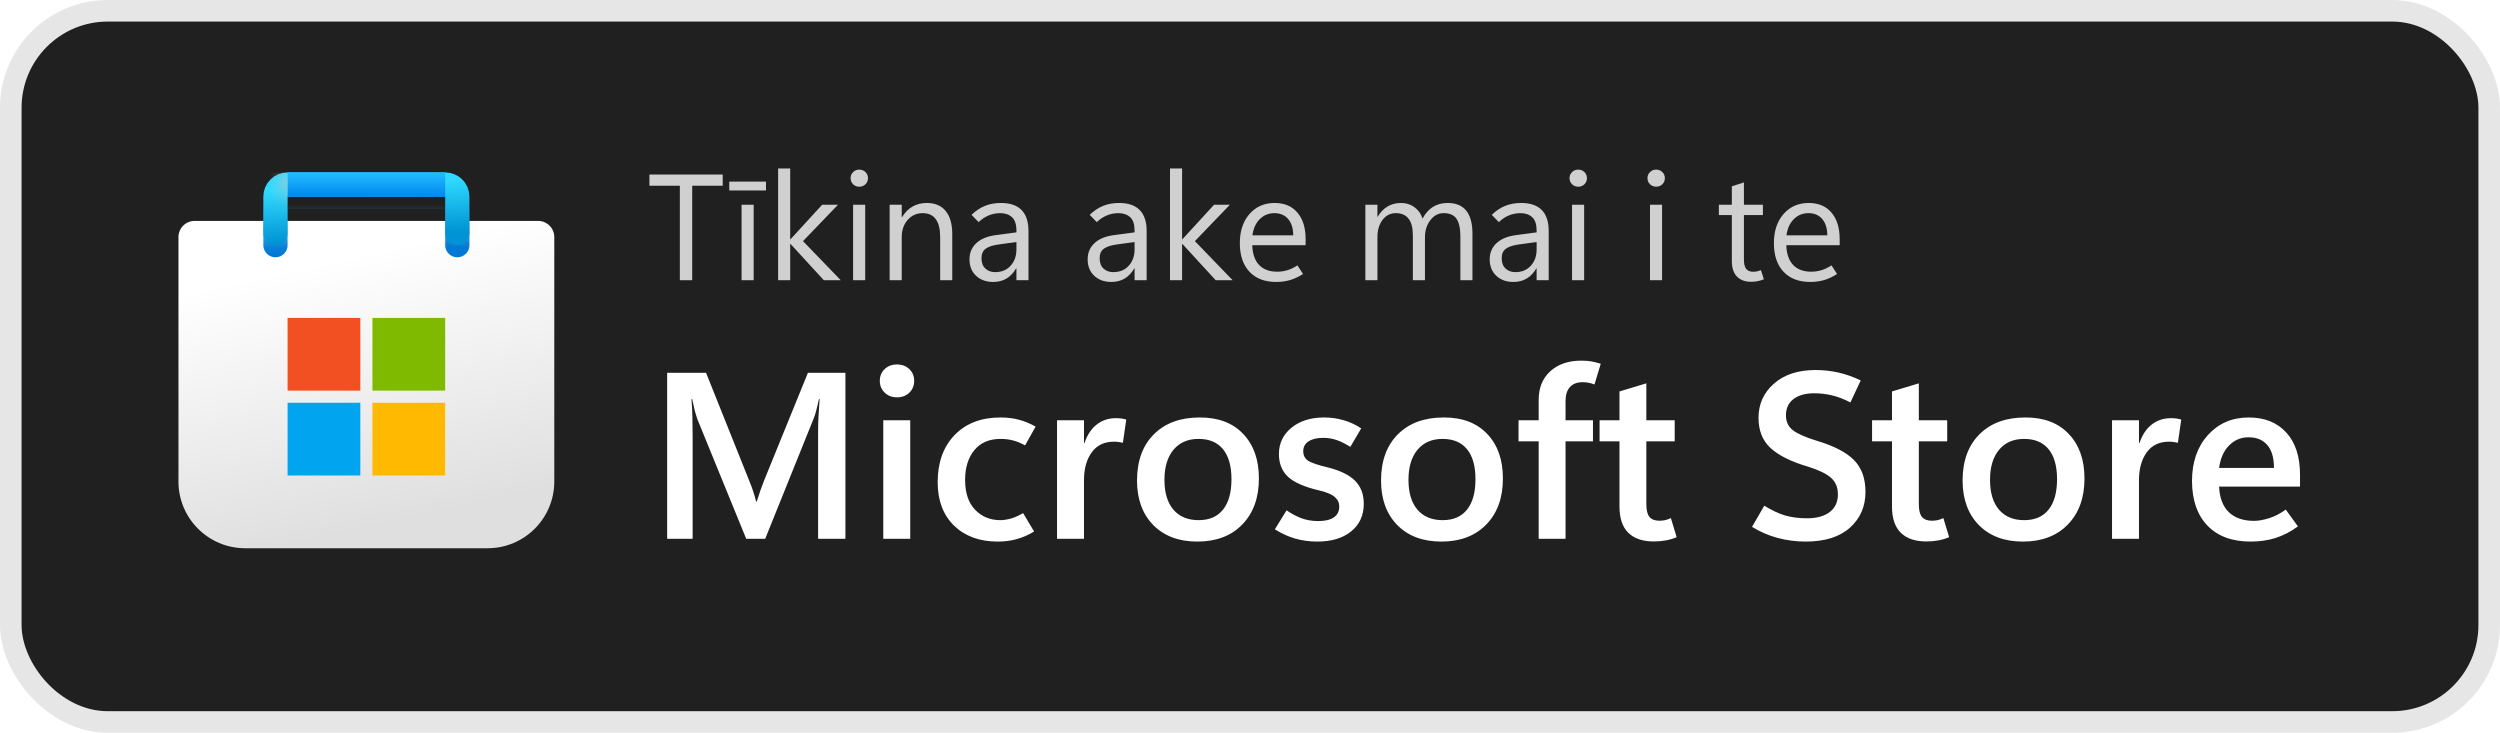 <svg width="116" height="34" viewBox="0 0 116 34" fill="none" xmlns="http://www.w3.org/2000/svg">
<rect x="1" y="1" width="114" height="32" rx="4" fill="#202020"/>
<rect x="0.5" y="0.5" width="115" height="33" rx="4.5" stroke="black" stroke-opacity="0.1"/>
<g clip-path="url(#clip0_976_1851)">
<g clip-path="url(#clip1_976_1851)">
<path d="M8.281 11C8.281 10.586 8.617 10.25 9.031 10.25H24.969C25.383 10.25 25.719 10.586 25.719 11V22.344C25.719 24.052 24.334 25.438 22.625 25.438H11.375C9.666 25.438 8.281 24.052 8.281 22.344V11Z" fill="url(#paint0_linear_976_1851)"/>
<mask id="mask0_976_1851" style="mask-type:alpha" maskUnits="userSpaceOnUse" x="8" y="10" width="18" height="16">
<path d="M8.281 11C8.281 10.586 8.617 10.25 9.031 10.25H24.969C25.383 10.25 25.719 10.586 25.719 11V22.344C25.719 24.052 24.334 25.438 22.625 25.438H11.375C9.666 25.438 8.281 24.052 8.281 22.344V11Z" fill="url(#paint1_linear_976_1851)"/>
</mask>
<g mask="url(#mask0_976_1851)">
<g filter="url(#filter0_dd_976_1851)">
<path d="M12.781 10.812V8.562H21.219V10.812" stroke="url(#paint2_linear_976_1851)" stroke-width="1.125" stroke-linecap="round"/>
</g>
</g>
<g filter="url(#filter1_dd_976_1851)">
<path d="M16.719 14.188H13.344V17.562H16.719V14.188Z" fill="#F25022"/>
<path d="M20.656 14.188H17.281V17.562H20.656V14.188Z" fill="#7FBA00"/>
<path d="M20.656 18.125H17.281V21.5H20.656V18.125Z" fill="#FFB900"/>
<path d="M16.719 18.125H13.344V21.5H16.719V18.125Z" fill="#00A4EF"/>
</g>
<path d="M12.781 10.812V9.125C12.781 8.814 13.033 8.562 13.344 8.562H20.656C20.967 8.562 21.219 8.814 21.219 9.125V10.812" stroke="url(#paint3_linear_976_1851)" stroke-width="1.125" stroke-linecap="round"/>
<rect x="13.344" y="8" width="7.312" height="1.125" fill="url(#paint4_linear_976_1851)"/>
<mask id="mask1_976_1851" style="mask-type:alpha" maskUnits="userSpaceOnUse" x="13" y="8" width="8" height="2">
<rect x="13.344" y="8" width="7.312" height="1.125" fill="url(#paint5_linear_976_1851)"/>
</mask>
<g mask="url(#mask1_976_1851)">
<g filter="url(#filter2_dd_976_1851)">
<rect x="11.719" y="8.563" width="1.625" height="2.812" fill="#C4C4C4"/>
</g>
</g>
</g>
</g>
<path d="M33.534 8.618H32.119V13H31.545V8.618H30.133V8.099H33.534V8.618ZM34.409 13V9.5H34.97V13H34.409ZM35.541 8.837H33.838V8.427H35.541V8.837ZM39.01 13H38.224L36.679 11.318H36.665V13H36.105V7.818H36.665V11.103H36.679L38.148 9.5H38.883L37.26 11.188L39.01 13ZM39.871 8.663C39.757 8.663 39.661 8.625 39.584 8.55C39.507 8.472 39.468 8.378 39.468 8.266C39.468 8.154 39.507 8.061 39.584 7.986C39.661 7.908 39.757 7.87 39.871 7.87C39.985 7.87 40.081 7.908 40.158 7.986C40.236 8.061 40.274 8.154 40.274 8.266C40.274 8.378 40.236 8.472 40.158 8.55C40.081 8.625 39.985 8.663 39.871 8.663ZM40.145 13H39.584V9.5H40.145V13ZM44.185 13H43.624V11.004C43.624 10.633 43.556 10.354 43.419 10.17C43.285 9.983 43.082 9.89 42.81 9.89C42.53 9.89 42.298 9.996 42.113 10.207C41.931 10.417 41.84 10.683 41.84 11.004V13H41.279V9.5H41.84V10.081H41.853C41.986 9.86 42.148 9.695 42.339 9.585C42.53 9.474 42.751 9.418 43.002 9.418C43.385 9.418 43.678 9.542 43.88 9.791C44.083 10.037 44.185 10.393 44.185 10.86V13ZM47.722 13H47.162V12.453H47.148C47.027 12.663 46.878 12.82 46.7 12.925C46.525 13.03 46.32 13.082 46.085 13.082C45.757 13.082 45.491 12.986 45.289 12.795C45.086 12.604 44.984 12.349 44.984 12.033C44.984 11.734 45.087 11.487 45.292 11.291C45.497 11.095 45.788 10.97 46.164 10.915L47.162 10.782V10.703C47.162 10.409 47.093 10.201 46.956 10.078C46.82 9.952 46.638 9.89 46.41 9.89C46.227 9.89 46.052 9.924 45.883 9.992C45.715 10.06 45.556 10.165 45.408 10.307L45.08 9.968C45.276 9.779 45.484 9.64 45.706 9.551C45.927 9.462 46.173 9.418 46.444 9.418C46.868 9.418 47.187 9.527 47.401 9.746C47.615 9.963 47.722 10.288 47.722 10.724V13ZM47.162 11.578V11.229L46.317 11.346C46.06 11.382 45.866 11.447 45.736 11.54C45.606 11.634 45.541 11.781 45.541 11.981C45.541 12.191 45.602 12.352 45.723 12.463C45.846 12.573 45.995 12.627 46.17 12.627C46.474 12.627 46.714 12.528 46.892 12.33C47.072 12.132 47.162 11.881 47.162 11.578ZM53.205 13H52.644V12.453H52.63C52.51 12.663 52.36 12.82 52.183 12.925C52.007 13.03 51.802 13.082 51.567 13.082C51.239 13.082 50.974 12.986 50.771 12.795C50.568 12.604 50.467 12.349 50.467 12.033C50.467 11.734 50.569 11.487 50.774 11.291C50.98 11.095 51.27 10.97 51.646 10.915L52.644 10.782V10.703C52.644 10.409 52.576 10.201 52.439 10.078C52.302 9.952 52.12 9.89 51.892 9.89C51.71 9.89 51.534 9.924 51.366 9.992C51.197 10.06 51.039 10.165 50.891 10.307L50.562 9.968C50.758 9.779 50.967 9.64 51.188 9.551C51.409 9.462 51.655 9.418 51.926 9.418C52.35 9.418 52.669 9.527 52.883 9.746C53.097 9.963 53.205 10.288 53.205 10.724V13ZM52.644 11.578V11.229L51.8 11.346C51.542 11.382 51.349 11.447 51.219 11.54C51.089 11.634 51.024 11.781 51.024 11.981C51.024 12.191 51.084 12.352 51.205 12.463C51.328 12.573 51.477 12.627 51.653 12.627C51.956 12.627 52.196 12.528 52.374 12.33C52.554 12.132 52.644 11.881 52.644 11.578ZM57.193 13H56.407L54.862 11.318H54.849V13H54.288V7.818H54.849V11.103H54.862L56.332 9.5H57.067L55.443 11.188L57.193 13ZM60.581 11.377H58.106C58.115 11.771 58.219 12.075 58.417 12.289C58.617 12.501 58.898 12.607 59.258 12.607C59.415 12.607 59.572 12.584 59.73 12.539C59.889 12.491 60.046 12.415 60.201 12.313L60.461 12.713C60.263 12.841 60.065 12.934 59.866 12.993C59.668 13.052 59.45 13.082 59.213 13.082C58.685 13.082 58.272 12.925 57.976 12.61C57.68 12.296 57.531 11.857 57.528 11.294C57.526 10.732 57.674 10.278 57.973 9.934C58.273 9.59 58.663 9.418 59.142 9.418C59.597 9.418 59.95 9.567 60.201 9.866C60.454 10.162 60.581 10.573 60.581 11.1V11.377ZM60.006 10.918C60.004 10.595 59.925 10.343 59.77 10.163C59.616 9.981 59.403 9.89 59.131 9.89C58.865 9.89 58.638 9.983 58.451 10.17C58.267 10.354 58.154 10.604 58.113 10.918H60.006ZM68.322 13H67.762V10.99C67.762 10.603 67.701 10.323 67.581 10.149C67.462 9.976 67.262 9.89 66.979 9.89C66.74 9.89 66.536 9.999 66.367 10.218C66.201 10.437 66.118 10.699 66.118 11.004V13H65.557V10.922C65.557 10.578 65.491 10.32 65.359 10.149C65.227 9.976 65.027 9.89 64.761 9.89C64.515 9.89 64.312 9.993 64.152 10.201C63.993 10.406 63.913 10.674 63.913 11.004V13H63.352V9.5H63.913V10.054H63.927C64.052 9.842 64.205 9.683 64.385 9.579C64.567 9.472 64.777 9.418 65.014 9.418C65.253 9.418 65.461 9.485 65.639 9.62C65.817 9.752 65.939 9.926 66.005 10.143C66.135 9.901 66.296 9.72 66.49 9.599C66.684 9.478 66.909 9.418 67.167 9.418C67.552 9.418 67.84 9.536 68.032 9.773C68.225 10.01 68.322 10.367 68.322 10.843V13ZM71.86 13H71.299V12.453H71.286C71.165 12.663 71.016 12.82 70.838 12.925C70.662 13.03 70.457 13.082 70.223 13.082C69.894 13.082 69.629 12.986 69.426 12.795C69.224 12.604 69.122 12.349 69.122 12.033C69.122 11.734 69.225 11.487 69.43 11.291C69.635 11.095 69.925 10.97 70.301 10.915L71.299 10.782V10.703C71.299 10.409 71.231 10.201 71.094 10.078C70.957 9.952 70.775 9.89 70.547 9.89C70.365 9.89 70.19 9.924 70.021 9.992C69.852 10.06 69.694 10.165 69.546 10.307L69.218 9.968C69.414 9.779 69.622 9.64 69.843 9.551C70.064 9.462 70.31 9.418 70.582 9.418C71.005 9.418 71.324 9.527 71.539 9.746C71.753 9.963 71.86 10.288 71.86 10.724V13ZM71.299 11.578V11.229L70.455 11.346C70.198 11.382 70.004 11.447 69.874 11.54C69.744 11.634 69.679 11.781 69.679 11.981C69.679 12.191 69.74 12.352 69.86 12.463C69.983 12.573 70.133 12.627 70.308 12.627C70.611 12.627 70.852 12.528 71.029 12.33C71.209 12.132 71.299 11.881 71.299 11.578ZM73.231 8.663C73.117 8.663 73.021 8.625 72.943 8.55C72.866 8.472 72.827 8.378 72.827 8.266C72.827 8.154 72.866 8.061 72.943 7.986C73.021 7.908 73.117 7.87 73.231 7.87C73.344 7.87 73.44 7.908 73.518 7.986C73.595 8.061 73.634 8.154 73.634 8.266C73.634 8.378 73.595 8.472 73.518 8.55C73.44 8.625 73.344 8.663 73.231 8.663ZM73.504 13H72.943V9.5H73.504V13ZM76.847 8.663C76.733 8.663 76.637 8.625 76.56 8.55C76.482 8.472 76.443 8.378 76.443 8.266C76.443 8.154 76.482 8.061 76.56 7.986C76.637 7.908 76.733 7.87 76.847 7.87C76.961 7.87 77.056 7.908 77.134 7.986C77.211 8.061 77.25 8.154 77.25 8.266C77.25 8.378 77.211 8.472 77.134 8.55C77.056 8.625 76.961 8.663 76.847 8.663ZM77.12 13H76.56V9.5H77.12V13ZM81.844 12.959C81.748 12.998 81.653 13.026 81.56 13.044C81.469 13.065 81.365 13.075 81.249 13.075C80.971 13.075 80.752 12.994 80.593 12.832C80.436 12.668 80.357 12.427 80.357 12.108V9.979H79.755V9.5H80.357V8.646L80.918 8.464V9.5H81.799V9.979H80.918V12.043C80.918 12.243 80.953 12.388 81.023 12.477C81.096 12.566 81.205 12.61 81.348 12.61C81.416 12.61 81.483 12.602 81.546 12.586C81.61 12.57 81.664 12.552 81.707 12.532L81.844 12.959ZM85.361 11.377H82.886C82.895 11.771 82.999 12.075 83.197 12.289C83.398 12.501 83.678 12.607 84.038 12.607C84.195 12.607 84.353 12.584 84.51 12.539C84.669 12.491 84.826 12.415 84.981 12.313L85.241 12.713C85.043 12.841 84.845 12.934 84.647 12.993C84.448 13.052 84.231 13.082 83.994 13.082C83.465 13.082 83.053 12.925 82.756 12.61C82.46 12.296 82.311 11.857 82.309 11.294C82.306 10.732 82.454 10.278 82.753 9.934C83.054 9.59 83.443 9.418 83.922 9.418C84.378 9.418 84.731 9.567 84.981 9.866C85.234 10.162 85.361 10.573 85.361 11.1V11.377ZM84.787 10.918C84.784 10.595 84.706 10.343 84.551 10.163C84.396 9.981 84.183 9.89 83.912 9.89C83.645 9.89 83.418 9.983 83.231 10.17C83.047 10.354 82.934 10.604 82.893 10.918H84.787Z" fill="white" fill-opacity="0.786"/>
<path d="M39.227 25H37.96V20.085C37.96 19.863 37.965 19.622 37.976 19.36C37.99 19.095 38.008 18.814 38.03 18.517H37.998C37.955 18.721 37.913 18.897 37.874 19.044C37.838 19.187 37.802 19.301 37.767 19.387L35.505 25H34.624L32.352 19.436C32.324 19.357 32.288 19.24 32.245 19.086C32.206 18.933 32.163 18.743 32.116 18.517H32.084C32.105 18.775 32.12 19.049 32.127 19.339C32.134 19.625 32.138 19.928 32.138 20.247V25H30.956V17.298H32.761L34.764 22.304C34.843 22.494 34.907 22.669 34.958 22.83C35.011 22.988 35.052 23.134 35.081 23.27H35.113C35.178 23.066 35.239 22.882 35.296 22.717C35.353 22.553 35.407 22.409 35.457 22.288L37.487 17.298H39.227V25ZM41.618 18.436C41.389 18.436 41.199 18.363 41.048 18.216C40.898 18.07 40.823 17.889 40.823 17.674C40.823 17.452 40.898 17.269 41.048 17.126C41.199 16.983 41.389 16.911 41.618 16.911C41.85 16.911 42.042 16.983 42.192 17.126C42.343 17.269 42.418 17.452 42.418 17.674C42.418 17.892 42.343 18.075 42.192 18.222C42.042 18.365 41.85 18.436 41.618 18.436ZM42.235 25H40.984V19.5H42.235V25ZM47.982 24.662C47.71 24.826 47.44 24.945 47.171 25.016C46.903 25.091 46.611 25.129 46.296 25.129C45.451 25.129 44.774 24.882 44.266 24.388C43.761 23.894 43.508 23.222 43.508 22.373C43.508 21.46 43.77 20.732 44.292 20.188C44.819 19.643 45.528 19.371 46.419 19.371C46.731 19.371 47.014 19.405 47.268 19.473C47.526 19.538 47.787 19.645 48.052 19.795L47.563 20.666C47.377 20.562 47.195 20.486 47.016 20.44C46.837 20.39 46.641 20.365 46.43 20.365C45.904 20.365 45.497 20.538 45.211 20.886C44.925 21.233 44.781 21.693 44.781 22.266C44.781 22.868 44.935 23.33 45.243 23.652C45.555 23.974 45.945 24.135 46.414 24.135C46.557 24.135 46.722 24.11 46.908 24.06C47.094 24.006 47.282 23.922 47.472 23.808L47.982 24.662ZM52.102 20.547C52.034 20.529 51.968 20.517 51.903 20.51C51.842 20.499 51.771 20.494 51.688 20.494C51.241 20.494 50.897 20.658 50.657 20.988C50.417 21.317 50.297 21.747 50.297 22.277V25H49.046V19.5H50.297V20.558H50.319C50.448 20.178 50.638 19.892 50.888 19.699C51.139 19.502 51.434 19.403 51.774 19.403C51.871 19.403 51.957 19.409 52.032 19.419C52.111 19.43 52.186 19.446 52.258 19.468L52.102 20.547ZM55.556 25.129C54.696 25.129 54.014 24.873 53.509 24.361C53.008 23.845 52.757 23.156 52.757 22.293C52.761 21.38 53.022 20.666 53.541 20.15C54.061 19.631 54.768 19.371 55.663 19.371C56.526 19.367 57.199 19.622 57.683 20.134C58.17 20.642 58.413 21.331 58.413 22.202C58.413 23.097 58.155 23.809 57.64 24.339C57.128 24.866 56.433 25.129 55.556 25.129ZM55.615 24.135C56.112 24.135 56.49 23.972 56.748 23.646C57.009 23.321 57.14 22.85 57.14 22.234C57.14 21.625 57.009 21.162 56.748 20.843C56.487 20.524 56.107 20.365 55.609 20.365C55.119 20.365 54.732 20.533 54.449 20.87C54.17 21.206 54.03 21.672 54.03 22.266C54.03 22.864 54.17 23.326 54.449 23.652C54.728 23.974 55.117 24.135 55.615 24.135ZM59.154 24.56L59.697 23.679C59.912 23.829 60.139 23.951 60.379 24.044C60.622 24.134 60.886 24.178 61.169 24.178C61.476 24.178 61.715 24.123 61.883 24.012C62.055 23.897 62.141 23.727 62.141 23.502C62.141 23.322 62.069 23.174 61.926 23.056C61.786 22.934 61.546 22.834 61.206 22.755C60.519 22.594 60.035 22.381 59.756 22.116C59.48 21.851 59.342 21.502 59.342 21.068C59.342 20.571 59.536 20.164 59.922 19.849C60.309 19.53 60.816 19.371 61.442 19.371C61.754 19.371 62.051 19.412 62.334 19.495C62.617 19.573 62.893 19.701 63.161 19.876L62.656 20.735C62.42 20.585 62.203 20.477 62.006 20.413C61.809 20.349 61.607 20.316 61.399 20.316C61.106 20.316 60.877 20.372 60.712 20.483C60.551 20.59 60.47 20.741 60.47 20.934C60.47 21.138 60.553 21.29 60.717 21.391C60.886 21.487 61.167 21.582 61.56 21.675C62.155 21.819 62.59 22.026 62.866 22.298C63.141 22.567 63.279 22.927 63.279 23.378C63.279 23.912 63.084 24.338 62.694 24.656C62.307 24.971 61.783 25.129 61.12 25.129C60.762 25.129 60.418 25.082 60.089 24.989C59.763 24.893 59.452 24.749 59.154 24.56ZM66.878 25.129C66.019 25.129 65.336 24.873 64.832 24.361C64.33 23.845 64.08 23.156 64.08 22.293C64.083 21.38 64.345 20.666 64.864 20.15C65.383 19.631 66.09 19.371 66.985 19.371C67.848 19.367 68.522 19.622 69.005 20.134C69.492 20.642 69.735 21.331 69.735 22.202C69.735 23.097 69.478 23.809 68.962 24.339C68.45 24.866 67.755 25.129 66.878 25.129ZM66.937 24.135C67.435 24.135 67.812 23.972 68.07 23.646C68.332 23.321 68.462 22.85 68.462 22.234C68.462 21.625 68.332 21.162 68.07 20.843C67.809 20.524 67.429 20.365 66.932 20.365C66.441 20.365 66.054 20.533 65.772 20.87C65.492 21.206 65.353 21.672 65.353 22.266C65.353 22.864 65.492 23.326 65.772 23.652C66.051 23.974 66.439 24.135 66.937 24.135ZM73.984 17.84C73.884 17.801 73.792 17.774 73.71 17.76C73.628 17.742 73.538 17.733 73.441 17.733C73.176 17.733 72.976 17.81 72.84 17.964C72.707 18.114 72.641 18.333 72.641 18.619V19.5H73.914V20.477H72.641V25H71.395V20.477H70.46V19.5H71.395V18.555C71.395 17.996 71.574 17.554 71.932 17.228C72.294 16.899 72.772 16.734 73.366 16.734C73.552 16.734 73.713 16.746 73.85 16.771C73.986 16.797 74.127 16.832 74.274 16.879L73.984 17.84ZM77.797 24.925C77.636 24.993 77.468 25.043 77.293 25.075C77.117 25.107 76.929 25.123 76.728 25.123C76.22 25.123 75.828 24.989 75.552 24.721C75.28 24.449 75.144 24.044 75.144 23.507V20.477H74.22V19.5H75.144V18.163L76.39 17.787V19.5H77.706V20.477H76.39V23.405C76.39 23.673 76.439 23.867 76.535 23.985C76.635 24.103 76.789 24.162 76.997 24.162C77.097 24.162 77.192 24.151 77.282 24.13C77.375 24.105 77.457 24.074 77.529 24.039L77.797 24.925ZM81.294 24.447L81.863 23.464C82.211 23.679 82.535 23.831 82.835 23.92C83.136 24.006 83.473 24.049 83.845 24.049C84.289 24.049 84.638 23.954 84.893 23.765C85.15 23.571 85.279 23.296 85.279 22.938C85.279 22.612 85.172 22.356 84.957 22.169C84.746 21.98 84.386 21.806 83.877 21.648C83.093 21.416 82.517 21.127 82.148 20.784C81.779 20.44 81.595 19.974 81.595 19.387C81.595 18.75 81.833 18.222 82.309 17.803C82.785 17.38 83.432 17.169 84.248 17.169C84.606 17.169 84.959 17.208 85.306 17.287C85.653 17.366 85.997 17.488 86.337 17.652L85.859 18.673C85.562 18.519 85.278 18.41 85.005 18.345C84.737 18.281 84.463 18.248 84.184 18.248C83.775 18.248 83.453 18.338 83.217 18.517C82.984 18.696 82.868 18.949 82.868 19.274C82.868 19.564 82.975 19.794 83.19 19.962C83.405 20.127 83.774 20.29 84.296 20.451C85.099 20.691 85.675 20.99 86.026 21.348C86.38 21.706 86.558 22.198 86.558 22.825C86.558 23.498 86.318 24.051 85.838 24.484C85.358 24.914 84.674 25.129 83.786 25.129C83.342 25.129 82.909 25.073 82.486 24.962C82.064 24.848 81.666 24.676 81.294 24.447ZM90.441 24.925C90.28 24.993 90.112 25.043 89.936 25.075C89.761 25.107 89.573 25.123 89.372 25.123C88.864 25.123 88.472 24.989 88.196 24.721C87.924 24.449 87.788 24.044 87.788 23.507V20.477H86.864V19.5H87.788V18.163L89.034 17.787V19.5H90.35V20.477H89.034V23.405C89.034 23.673 89.082 23.867 89.179 23.985C89.279 24.103 89.433 24.162 89.641 24.162C89.741 24.162 89.836 24.151 89.925 24.13C90.018 24.105 90.101 24.074 90.172 24.039L90.441 24.925ZM93.862 25.129C93.003 25.129 92.321 24.873 91.816 24.361C91.315 23.845 91.064 23.156 91.064 22.293C91.067 21.38 91.329 20.666 91.848 20.15C92.367 19.631 93.075 19.371 93.97 19.371C94.833 19.367 95.506 19.622 95.989 20.134C96.476 20.642 96.72 21.331 96.72 22.202C96.72 23.097 96.462 23.809 95.946 24.339C95.434 24.866 94.74 25.129 93.862 25.129ZM93.921 24.135C94.419 24.135 94.797 23.972 95.055 23.646C95.316 23.321 95.447 22.85 95.447 22.234C95.447 21.625 95.316 21.162 95.055 20.843C94.793 20.524 94.414 20.365 93.916 20.365C93.425 20.365 93.039 20.533 92.756 20.87C92.477 21.206 92.337 21.672 92.337 22.266C92.337 22.864 92.477 23.326 92.756 23.652C93.035 23.974 93.424 24.135 93.921 24.135ZM101.054 20.547C100.986 20.529 100.92 20.517 100.855 20.51C100.795 20.499 100.723 20.494 100.641 20.494C100.193 20.494 99.849 20.658 99.609 20.988C99.37 21.317 99.249 21.747 99.249 22.277V25H97.998V19.5H99.249V20.558H99.271C99.4 20.178 99.59 19.892 99.84 19.699C100.091 19.502 100.386 19.403 100.727 19.403C100.823 19.403 100.909 19.409 100.984 19.419C101.063 19.43 101.138 19.446 101.21 19.468L101.054 20.547ZM106.721 22.578H102.966C102.988 23.097 103.138 23.492 103.417 23.765C103.697 24.033 104.087 24.168 104.588 24.168C104.792 24.168 105.025 24.126 105.287 24.044C105.548 23.962 105.806 23.829 106.06 23.646L106.624 24.425C106.284 24.672 105.938 24.851 105.587 24.962C105.236 25.073 104.85 25.129 104.427 25.129C103.571 25.129 102.905 24.884 102.429 24.393C101.953 23.899 101.713 23.21 101.709 22.325C101.709 21.444 101.955 20.732 102.445 20.188C102.939 19.643 103.571 19.371 104.341 19.371C105.079 19.371 105.659 19.604 106.082 20.069C106.508 20.531 106.721 21.186 106.721 22.035V22.578ZM105.512 21.713C105.512 21.24 105.408 20.886 105.201 20.649C104.997 20.41 104.707 20.29 104.331 20.29C103.976 20.29 103.674 20.419 103.423 20.676C103.176 20.93 103.024 21.276 102.966 21.713H105.512Z" fill="white"/>
<defs>
<filter id="filter0_dd_976_1851" x="11.094" y="7.25" width="11.812" height="5.625" filterUnits="userSpaceOnUse" color-interpolation-filters="sRGB">
<feFlood flood-opacity="0" result="BackgroundImageFix"/>
<feColorMatrix in="SourceAlpha" type="matrix" values="0 0 0 0 0 0 0 0 0 0 0 0 0 0 0 0 0 0 127 0" result="hardAlpha"/>
<feOffset dy="0.188"/>
<feGaussianBlur stdDeviation="0.188"/>
<feColorMatrix type="matrix" values="0 0 0 0 0 0 0 0 0 0 0 0 0 0 0 0 0 0 0.1 0"/>
<feBlend mode="normal" in2="BackgroundImageFix" result="effect1_dropShadow_976_1851"/>
<feColorMatrix in="SourceAlpha" type="matrix" values="0 0 0 0 0 0 0 0 0 0 0 0 0 0 0 0 0 0 127 0" result="hardAlpha"/>
<feOffset dy="0.375"/>
<feGaussianBlur stdDeviation="0.562"/>
<feColorMatrix type="matrix" values="0 0 0 0 0 0 0 0 0 0 0 0 0 0 0 0 0 0 0.2 0"/>
<feBlend mode="normal" in2="effect1_dropShadow_976_1851" result="effect2_dropShadow_976_1851"/>
<feBlend mode="normal" in="SourceGraphic" in2="effect2_dropShadow_976_1851" result="shape"/>
</filter>
<filter id="filter1_dd_976_1851" x="12.219" y="13.438" width="9.562" height="9.562" filterUnits="userSpaceOnUse" color-interpolation-filters="sRGB">
<feFlood flood-opacity="0" result="BackgroundImageFix"/>
<feColorMatrix in="SourceAlpha" type="matrix" values="0 0 0 0 0 0 0 0 0 0 0 0 0 0 0 0 0 0 127 0" result="hardAlpha"/>
<feOffset dy="0.188"/>
<feGaussianBlur stdDeviation="0.188"/>
<feColorMatrix type="matrix" values="0 0 0 0 1 0 0 0 0 1 0 0 0 0 1 0 0 0 0.6 0"/>
<feBlend mode="normal" in2="BackgroundImageFix" result="effect1_dropShadow_976_1851"/>
<feColorMatrix in="SourceAlpha" type="matrix" values="0 0 0 0 0 0 0 0 0 0 0 0 0 0 0 0 0 0 127 0" result="hardAlpha"/>
<feOffset dy="0.375"/>
<feGaussianBlur stdDeviation="0.562"/>
<feColorMatrix type="matrix" values="0 0 0 0 1 0 0 0 0 1 0 0 0 0 1 0 0 0 0.6 0"/>
<feBlend mode="normal" in2="effect1_dropShadow_976_1851" result="effect2_dropShadow_976_1851"/>
<feBlend mode="normal" in="SourceGraphic" in2="effect2_dropShadow_976_1851" result="shape"/>
</filter>
<filter id="filter2_dd_976_1851" x="10.594" y="6.688" width="12.812" height="5.063" filterUnits="userSpaceOnUse" color-interpolation-filters="sRGB">
<feFlood flood-opacity="0" result="BackgroundImageFix"/>
<feColorMatrix in="SourceAlpha" type="matrix" values="0 0 0 0 0 0 0 0 0 0 0 0 0 0 0 0 0 0 127 0" result="hardAlpha"/>
<feOffset dy="-0.75"/>
<feGaussianBlur stdDeviation="0.188"/>
<feColorMatrix type="matrix" values="0 0 0 0 0 0 0 0 0 0 0 0 0 0 0 0 0 0 0.1 0"/>
<feBlend mode="normal" in2="BackgroundImageFix" result="effect1_dropShadow_976_1851"/>
<feColorMatrix in="SourceAlpha" type="matrix" values="0 0 0 0 0 0 0 0 0 0 0 0 0 0 0 0 0 0 127 0" result="hardAlpha"/>
<feOffset dy="-0.75"/>
<feGaussianBlur stdDeviation="0.562"/>
<feColorMatrix type="matrix" values="0 0 0 0 0 0 0 0 0 0 0 0 0 0 0 0 0 0 0.2 0"/>
<feBlend mode="normal" in2="effect1_dropShadow_976_1851" result="effect2_dropShadow_976_1851"/>
<feBlend mode="normal" in="SourceGraphic" in2="effect2_dropShadow_976_1851" result="shape"/>
</filter>
<linearGradient id="paint0_linear_976_1851" x1="12.244" y1="8.006" x2="15.904" y2="24.813" gradientUnits="userSpaceOnUse">
<stop offset="0.271" stop-color="white"/>
<stop offset="1" stop-color="#DFDFDF"/>
</linearGradient>
<linearGradient id="paint1_linear_976_1851" x1="17" y1="10.25" x2="20.351" y2="25.962" gradientUnits="userSpaceOnUse">
<stop stop-color="#0078D4"/>
<stop offset="1" stop-color="#114A8B"/>
</linearGradient>
<linearGradient id="paint2_linear_976_1851" x1="17" y1="8.562" x2="17.158" y2="10.986" gradientUnits="userSpaceOnUse">
<stop stop-color="#28AFEA"/>
<stop offset="1" stop-color="#0078D4"/>
</linearGradient>
<linearGradient id="paint3_linear_976_1851" x1="17" y1="8.562" x2="17.158" y2="10.986" gradientUnits="userSpaceOnUse">
<stop stop-color="#30DAFF"/>
<stop offset="1" stop-color="#0094D4"/>
</linearGradient>
<linearGradient id="paint4_linear_976_1851" x1="16.594" y1="8" x2="16.594" y2="9.125" gradientUnits="userSpaceOnUse">
<stop stop-color="#22BCFF"/>
<stop offset="1" stop-color="#0088F0"/>
</linearGradient>
<linearGradient id="paint5_linear_976_1851" x1="16.594" y1="8" x2="16.594" y2="9.125" gradientUnits="userSpaceOnUse">
<stop stop-color="#28AFEA"/>
<stop offset="1" stop-color="#3CCBF4"/>
</linearGradient>
<clipPath id="clip0_976_1851">
<rect width="18" height="18" fill="white" transform="translate(8 8)"/>
</clipPath>
<clipPath id="clip1_976_1851">
<rect width="18" height="18" fill="white" transform="translate(8 8)"/>
</clipPath>
</defs>
</svg>

